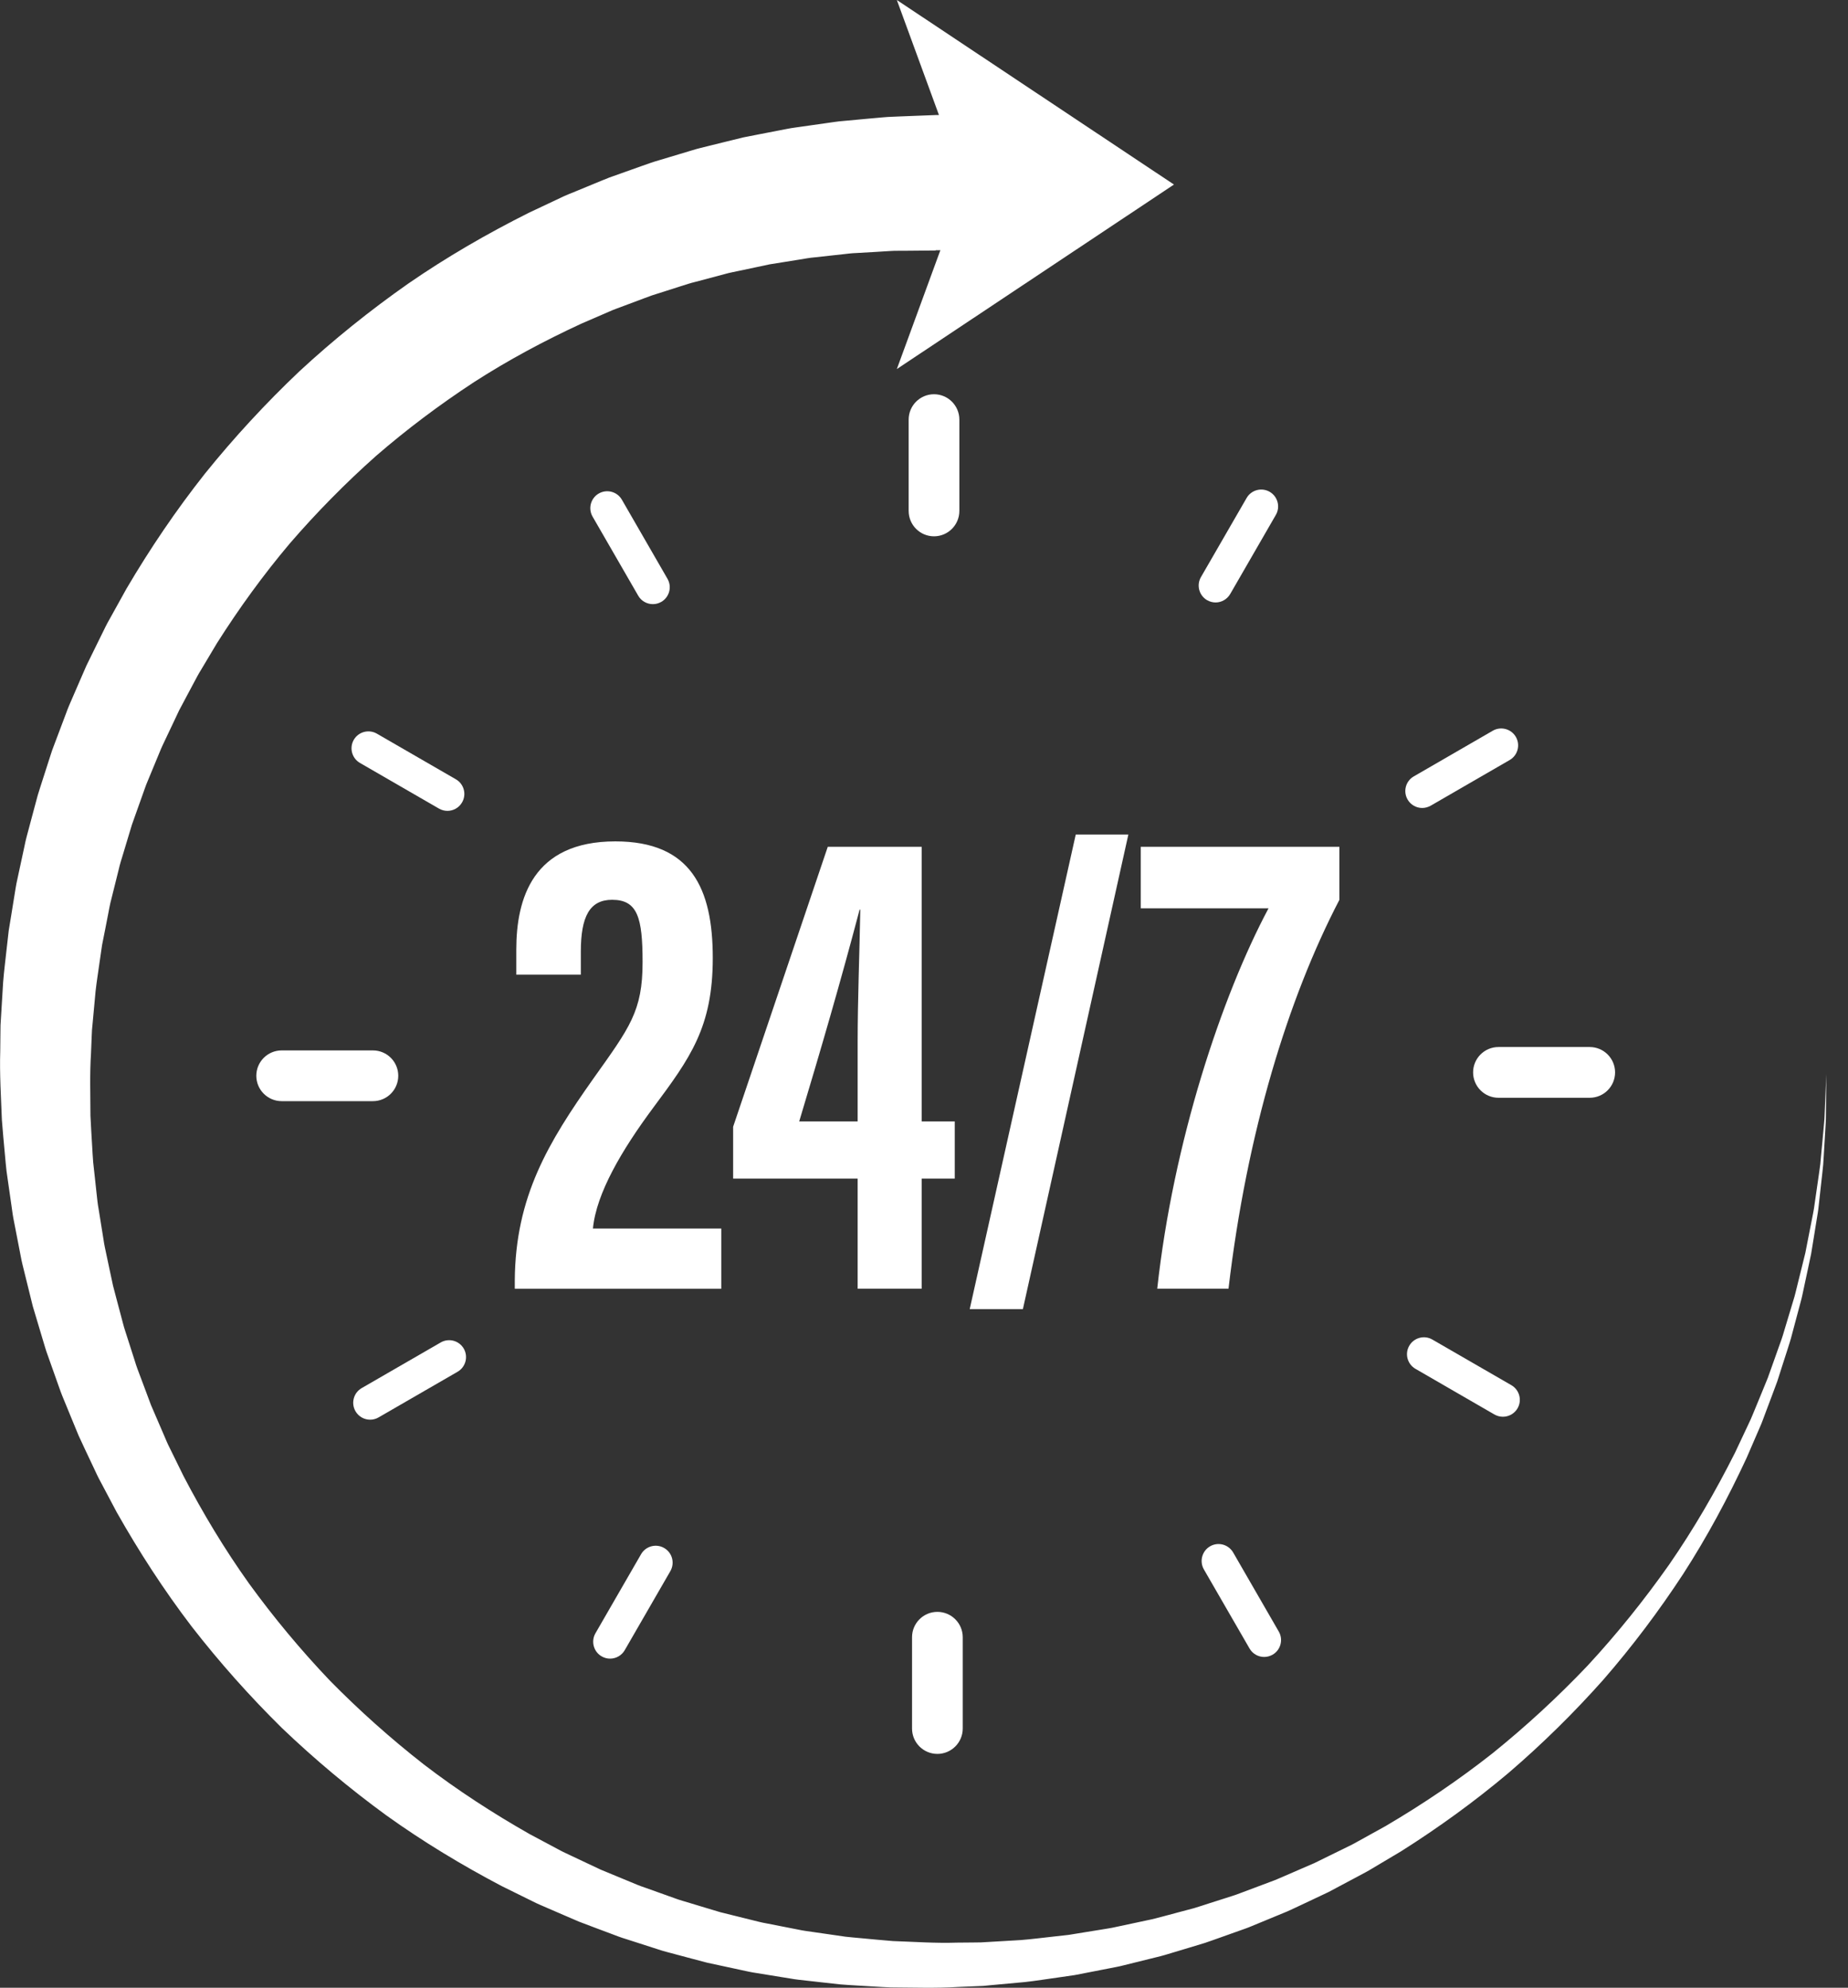 <svg width="53" height="57" viewBox="0 0 53 57" fill="none" xmlns="http://www.w3.org/2000/svg">
<rect x="0" y="0" width="53" height="57" fill="#333333" stroke="none"/>
<g clip-path="url(#clip0_252_1785)">
<path d="M26.835 7.183L25.965 7.191C25.819 7.194 25.674 7.188 25.529 7.198L25.095 7.225L24.66 7.25L24.443 7.262C24.37 7.267 24.298 7.278 24.227 7.285L23.361 7.38C23.216 7.391 23.074 7.421 22.93 7.443L22.499 7.512L22.069 7.581L21.642 7.672L21.216 7.762C21.074 7.794 20.93 7.817 20.79 7.858L19.947 8.082C19.805 8.116 19.667 8.162 19.528 8.206L19.112 8.339L18.695 8.472C18.558 8.52 18.423 8.574 18.286 8.624L17.877 8.777C17.741 8.83 17.602 8.875 17.47 8.936L16.666 9.284C15.607 9.774 14.574 10.326 13.589 10.961C12.61 11.603 11.669 12.308 10.781 13.077C9.904 13.858 9.077 14.697 8.307 15.589C7.548 16.489 6.855 17.445 6.223 18.442L5.769 19.203C5.69 19.328 5.623 19.46 5.553 19.59L5.345 19.98L5.137 20.371L4.948 20.772L4.758 21.172C4.695 21.306 4.629 21.439 4.575 21.577L4.236 22.396C4.176 22.532 4.133 22.674 4.081 22.813L3.932 23.231C3.882 23.37 3.831 23.509 3.783 23.65L3.655 24.074L3.527 24.5C3.483 24.642 3.438 24.783 3.406 24.928L3.191 25.791C3.151 25.935 3.128 26.081 3.099 26.227L3.014 26.663L2.927 27.101L2.863 27.542C2.824 27.836 2.773 28.13 2.741 28.425L2.659 29.314L2.638 29.536C2.633 29.61 2.631 29.684 2.628 29.759L2.61 30.205C2.571 30.801 2.593 31.396 2.594 31.994C2.606 32.291 2.628 32.589 2.644 32.887C2.654 33.035 2.659 33.184 2.673 33.334L2.722 33.779L2.77 34.224C2.787 34.373 2.8 34.522 2.828 34.668L2.97 35.553C2.99 35.701 3.025 35.847 3.055 35.992L3.148 36.431L3.242 36.869L3.356 37.303L3.471 37.736C3.512 37.88 3.543 38.027 3.592 38.169L3.866 39.024C3.908 39.168 3.962 39.307 4.015 39.448L4.173 39.869L4.33 40.29L4.508 40.703L4.686 41.116C4.746 41.253 4.801 41.394 4.87 41.526L5.267 42.334C5.823 43.398 6.444 44.43 7.144 45.411C7.852 46.385 8.624 47.313 9.457 48.188C10.303 49.049 11.206 49.855 12.16 50.6C13.12 51.336 14.138 51.996 15.192 52.595L15.995 53.023C16.127 53.098 16.266 53.158 16.403 53.224L16.814 53.418L17.226 53.612L17.646 53.786L18.067 53.96C18.208 54.019 18.347 54.079 18.492 54.126L19.351 54.433C19.493 54.488 19.64 54.524 19.785 54.57L20.221 54.702L20.658 54.833L21.101 54.943L21.544 55.053C21.692 55.089 21.839 55.13 21.989 55.155L22.886 55.331C23.035 55.364 23.186 55.382 23.337 55.404L23.789 55.469L24.242 55.535C24.393 55.553 24.546 55.564 24.698 55.579C25.002 55.606 25.305 55.638 25.61 55.661C26.22 55.682 26.831 55.726 27.443 55.706L27.901 55.702C27.978 55.701 28.055 55.702 28.131 55.699L28.36 55.686L29.277 55.632C29.582 55.608 29.886 55.568 30.19 55.535L30.647 55.484L31.101 55.41L31.554 55.337C31.705 55.31 31.858 55.292 32.007 55.256L32.906 55.064C33.058 55.035 33.205 54.994 33.353 54.955L33.798 54.836L34.243 54.718C34.391 54.674 34.536 54.625 34.682 54.578L35.121 54.438C35.267 54.389 35.416 54.348 35.559 54.291L36.422 53.967C36.568 53.916 36.708 53.853 36.849 53.792L37.273 53.608L37.696 53.425L38.111 53.221L38.526 53.018C38.664 52.949 38.804 52.885 38.937 52.807L39.746 52.359C40.81 51.733 41.834 51.042 42.806 50.276C43.768 49.5 44.681 48.659 45.535 47.76C46.377 46.85 47.156 45.881 47.871 44.865C48.578 43.843 49.203 42.764 49.762 41.652L50.16 40.806C50.23 40.666 50.283 40.52 50.345 40.376L50.523 39.944C50.582 39.799 50.643 39.656 50.7 39.511L50.857 39.071L51.014 38.629C51.068 38.483 51.121 38.336 51.163 38.185L51.433 37.288C51.482 37.14 51.513 36.986 51.552 36.835L51.665 36.38L51.777 35.925L51.867 35.465L51.958 35.004C51.986 34.85 52.022 34.697 52.04 34.542L52.174 33.613C52.184 33.536 52.197 33.458 52.206 33.38L52.227 33.147L52.271 32.679L52.314 32.211C52.331 32.055 52.33 31.898 52.339 31.741L52.377 30.802L52.369 31.742C52.365 31.899 52.371 32.057 52.36 32.213L52.332 32.683L52.304 33.154L52.289 33.389C52.283 33.468 52.273 33.545 52.265 33.624L52.161 34.561C52.148 34.718 52.117 34.872 52.093 35.027L52.018 35.493L51.942 35.958L51.844 36.42L51.745 36.882C51.71 37.035 51.684 37.191 51.64 37.342L51.396 38.256C51.358 38.409 51.309 38.559 51.261 38.709L51.116 39.159L50.972 39.61C50.919 39.758 50.861 39.906 50.807 40.053L50.64 40.496C50.583 40.644 50.534 40.794 50.468 40.937L50.092 41.806C49.56 42.952 48.961 44.069 48.274 45.133C47.58 46.193 46.817 47.208 45.984 48.166C45.14 49.115 44.234 50.007 43.268 50.836C42.295 51.656 41.261 52.405 40.184 53.086L39.362 53.575C39.227 53.66 39.084 53.731 38.944 53.807L38.521 54.032L38.098 54.257L37.665 54.462L37.232 54.666C37.087 54.734 36.944 54.804 36.795 54.862L35.909 55.228C35.762 55.292 35.609 55.34 35.459 55.395L35.007 55.556C34.856 55.609 34.706 55.664 34.554 55.715L34.095 55.854L33.635 55.992C33.482 56.039 33.329 56.086 33.173 56.122L32.24 56.353C32.085 56.395 31.927 56.42 31.77 56.452L31.298 56.544L30.826 56.636L30.35 56.705C30.032 56.748 29.715 56.801 29.396 56.836L28.438 56.924L28.198 56.947C28.118 56.952 28.038 56.953 27.958 56.957L27.477 56.977C26.835 57.017 26.192 56.993 25.549 56.99C25.228 56.978 24.907 56.953 24.585 56.936C24.424 56.925 24.264 56.919 24.104 56.904L23.624 56.851L23.144 56.797C22.984 56.779 22.823 56.764 22.665 56.735L21.71 56.58C21.55 56.558 21.393 56.521 21.235 56.487L20.762 56.385L20.289 56.283L19.821 56.16L19.353 56.035C19.198 55.991 19.038 55.956 18.886 55.903L17.963 55.606C17.808 55.56 17.658 55.502 17.507 55.444L17.053 55.274L16.6 55.102L16.154 54.91L15.708 54.717C15.559 54.651 15.409 54.592 15.266 54.517L14.394 54.087C13.248 53.485 12.135 52.813 11.079 52.056C10.029 51.29 9.031 50.455 8.089 49.555C7.162 48.642 6.294 47.667 5.493 46.636C4.701 45.598 3.99 44.5 3.346 43.361L2.886 42.493C2.806 42.35 2.741 42.201 2.67 42.052L2.46 41.608L2.253 41.163L2.066 40.709L1.879 40.254C1.816 40.103 1.753 39.951 1.7 39.796L1.371 38.869C1.312 38.716 1.272 38.556 1.222 38.4L1.081 37.928L0.94 37.456L0.822 36.978L0.704 36.5C0.665 36.34 0.622 36.181 0.594 36.02L0.406 35.051C0.371 34.891 0.351 34.728 0.328 34.565L0.258 34.077L0.188 33.588C0.168 33.425 0.156 33.261 0.14 33.097C0.111 32.769 0.077 32.442 0.054 32.114C0.03 31.456 -0.014 30.799 0.007 30.14L0.012 29.645C0.013 29.563 0.012 29.48 0.015 29.398L0.03 29.152L0.09 28.164C0.115 27.836 0.16 27.508 0.194 27.18L0.25 26.687L0.33 26.198L0.409 25.709C0.437 25.546 0.458 25.382 0.496 25.221L0.705 24.251C0.737 24.088 0.78 23.929 0.824 23.769L0.952 23.289L1.081 22.809C1.128 22.651 1.181 22.494 1.231 22.335L1.383 21.862C1.436 21.705 1.48 21.545 1.542 21.391L1.893 20.46C1.948 20.303 2.016 20.152 2.082 20L2.28 19.543L2.479 19.086L2.698 18.639L2.918 18.192C2.991 18.044 3.062 17.892 3.146 17.749L3.629 16.878C4.303 15.732 5.05 14.629 5.876 13.584C6.712 12.547 7.617 11.567 8.586 10.648C9.565 9.742 10.608 8.904 11.703 8.136C12.803 7.376 13.965 6.704 15.164 6.103L16.074 5.674C16.224 5.599 16.382 5.541 16.537 5.476L17.002 5.284C17.157 5.221 17.312 5.155 17.468 5.094L17.942 4.925L18.417 4.756C18.575 4.7 18.733 4.643 18.895 4.597L19.86 4.307C20.02 4.256 20.185 4.222 20.348 4.179L20.838 4.058L21.328 3.938L21.823 3.841L22.319 3.745C22.485 3.715 22.648 3.677 22.816 3.656L23.816 3.514C23.899 3.503 23.982 3.489 24.066 3.48L24.317 3.457L24.82 3.41L25.323 3.365C25.491 3.348 25.659 3.348 25.827 3.338L26.837 3.299C27.907 3.256 28.809 4.089 28.852 5.16C28.894 6.231 28.061 7.133 26.991 7.175C26.974 7.175 26.956 7.176 26.939 7.176H26.837L26.835 7.183Z" fill="white"/>
<path d="M26.787 15.379C26.386 15.379 26.06 15.053 26.06 14.651V12.032C26.06 11.631 26.386 11.305 26.787 11.305C27.188 11.305 27.514 11.631 27.514 12.032V14.651C27.514 15.053 27.188 15.379 26.787 15.379Z" fill="white"/>
<path d="M18.724 17.324C18.556 17.324 18.393 17.237 18.304 17.082L16.995 14.814C16.861 14.582 16.941 14.285 17.172 14.152C17.404 14.018 17.701 14.097 17.835 14.329L19.143 16.597C19.277 16.828 19.198 17.125 18.966 17.259C18.889 17.303 18.806 17.324 18.724 17.324Z" fill="white"/>
<path d="M12.833 23.252C12.75 23.252 12.667 23.231 12.59 23.187L10.324 21.878C10.092 21.744 10.013 21.447 10.146 21.215C10.28 20.983 10.577 20.904 10.809 21.038L13.075 22.347C13.307 22.481 13.386 22.778 13.252 23.009C13.162 23.165 12.999 23.252 12.833 23.252Z" fill="white"/>
<path d="M10.695 31.576H8.078C7.677 31.576 7.351 31.25 7.351 30.848C7.351 30.447 7.677 30.121 8.078 30.121H10.695C11.097 30.121 11.422 30.447 11.422 30.848C11.422 31.25 11.097 31.576 10.695 31.576Z" fill="white"/>
<path d="M10.615 40.71C10.447 40.71 10.284 40.623 10.195 40.467C10.061 40.236 10.141 39.939 10.372 39.805L12.639 38.496C12.87 38.362 13.167 38.441 13.301 38.673C13.434 38.905 13.355 39.202 13.123 39.336L10.857 40.645C10.78 40.69 10.697 40.71 10.615 40.71Z" fill="white"/>
<path d="M17.497 47.562C17.415 47.562 17.331 47.541 17.255 47.497C17.023 47.363 16.944 47.066 17.077 46.835L18.386 44.567C18.52 44.335 18.817 44.256 19.048 44.39C19.28 44.523 19.359 44.82 19.226 45.052L17.917 47.32C17.827 47.475 17.664 47.562 17.497 47.562Z" fill="white"/>
<path d="M26.884 50.294C26.482 50.294 26.157 49.968 26.157 49.567V46.948C26.157 46.547 26.482 46.221 26.884 46.221C27.285 46.221 27.611 46.547 27.611 46.948V49.567C27.611 49.968 27.285 50.294 26.884 50.294Z" fill="white"/>
<path d="M36.256 47.514C36.088 47.514 35.925 47.426 35.836 47.271L34.527 45.004C34.394 44.772 34.473 44.475 34.705 44.341C34.936 44.207 35.233 44.287 35.367 44.519L36.675 46.786C36.809 47.018 36.73 47.315 36.498 47.449C36.422 47.492 36.338 47.514 36.256 47.514Z" fill="white"/>
<path d="M43.103 40.626C43.021 40.626 42.938 40.605 42.861 40.562L40.595 39.252C40.363 39.118 40.283 38.822 40.417 38.59C40.551 38.358 40.848 38.278 41.079 38.412L43.346 39.721C43.577 39.855 43.657 40.152 43.523 40.384C43.433 40.539 43.27 40.626 43.102 40.626H43.103Z" fill="white"/>
<path d="M45.593 31.479H42.975C42.574 31.479 42.248 31.153 42.248 30.751C42.248 30.35 42.574 30.024 42.975 30.024H45.593C45.994 30.024 46.32 30.35 46.32 30.751C46.32 31.153 45.994 31.479 45.593 31.479Z" fill="white"/>
<path d="M40.788 23.169C40.621 23.169 40.458 23.081 40.369 22.926C40.235 22.694 40.314 22.398 40.546 22.264L42.812 20.954C43.044 20.82 43.341 20.9 43.475 21.132C43.608 21.364 43.529 21.66 43.297 21.794L41.031 23.104C40.954 23.147 40.871 23.169 40.788 23.169Z" fill="white"/>
<path d="M34.863 17.276C34.78 17.276 34.697 17.254 34.62 17.211C34.389 17.077 34.309 16.78 34.443 16.548L35.752 14.281C35.885 14.049 36.182 13.969 36.414 14.103C36.645 14.237 36.725 14.534 36.591 14.765L35.282 17.033C35.192 17.188 35.029 17.276 34.863 17.276Z" fill="white"/>
<path d="M14.764 36.955V36.716C14.781 34.312 15.726 32.758 17.015 30.933C18.062 29.461 18.429 28.997 18.429 27.59C18.429 26.314 18.286 25.802 17.555 25.802C16.91 25.802 16.658 26.285 16.658 27.288V27.949H14.807V27.231C14.807 25.771 15.28 24.127 17.647 24.127C19.819 24.127 20.442 25.476 20.442 27.469C20.442 29.462 19.791 30.342 18.732 31.767C17.837 32.974 17.102 34.214 17.005 35.229H20.686V36.956H14.765L14.764 36.955Z" fill="white"/>
<path d="M24.597 36.955V33.797H21.026V32.31L23.74 24.282H26.433V32.157H27.382V33.797H26.433V36.955H24.597ZM24.597 29.904C24.597 28.637 24.651 27.351 24.673 26.085H24.653C24.105 28.164 23.545 30.083 22.921 32.157H24.597V29.904Z" fill="white"/>
<path d="M27.811 37.54L30.852 23.931H32.361L29.336 37.54H27.811H27.811Z" fill="white"/>
<path d="M38.413 24.282V25.804C36.94 28.632 35.759 32.48 35.233 36.955H33.189C33.647 32.76 35.031 28.577 36.381 26.046H32.717V24.283H38.413V24.282Z" fill="white"/>
<path d="M33.669 5.292L25.721 0L27.659 5.292L25.721 10.583L33.669 5.292Z" fill="white"/>
</g>
<defs>
<clipPath id="clip0_252_1785">
<rect width="52.378" height="57" fill="white"/>
</clipPath>
</defs>
</svg>
